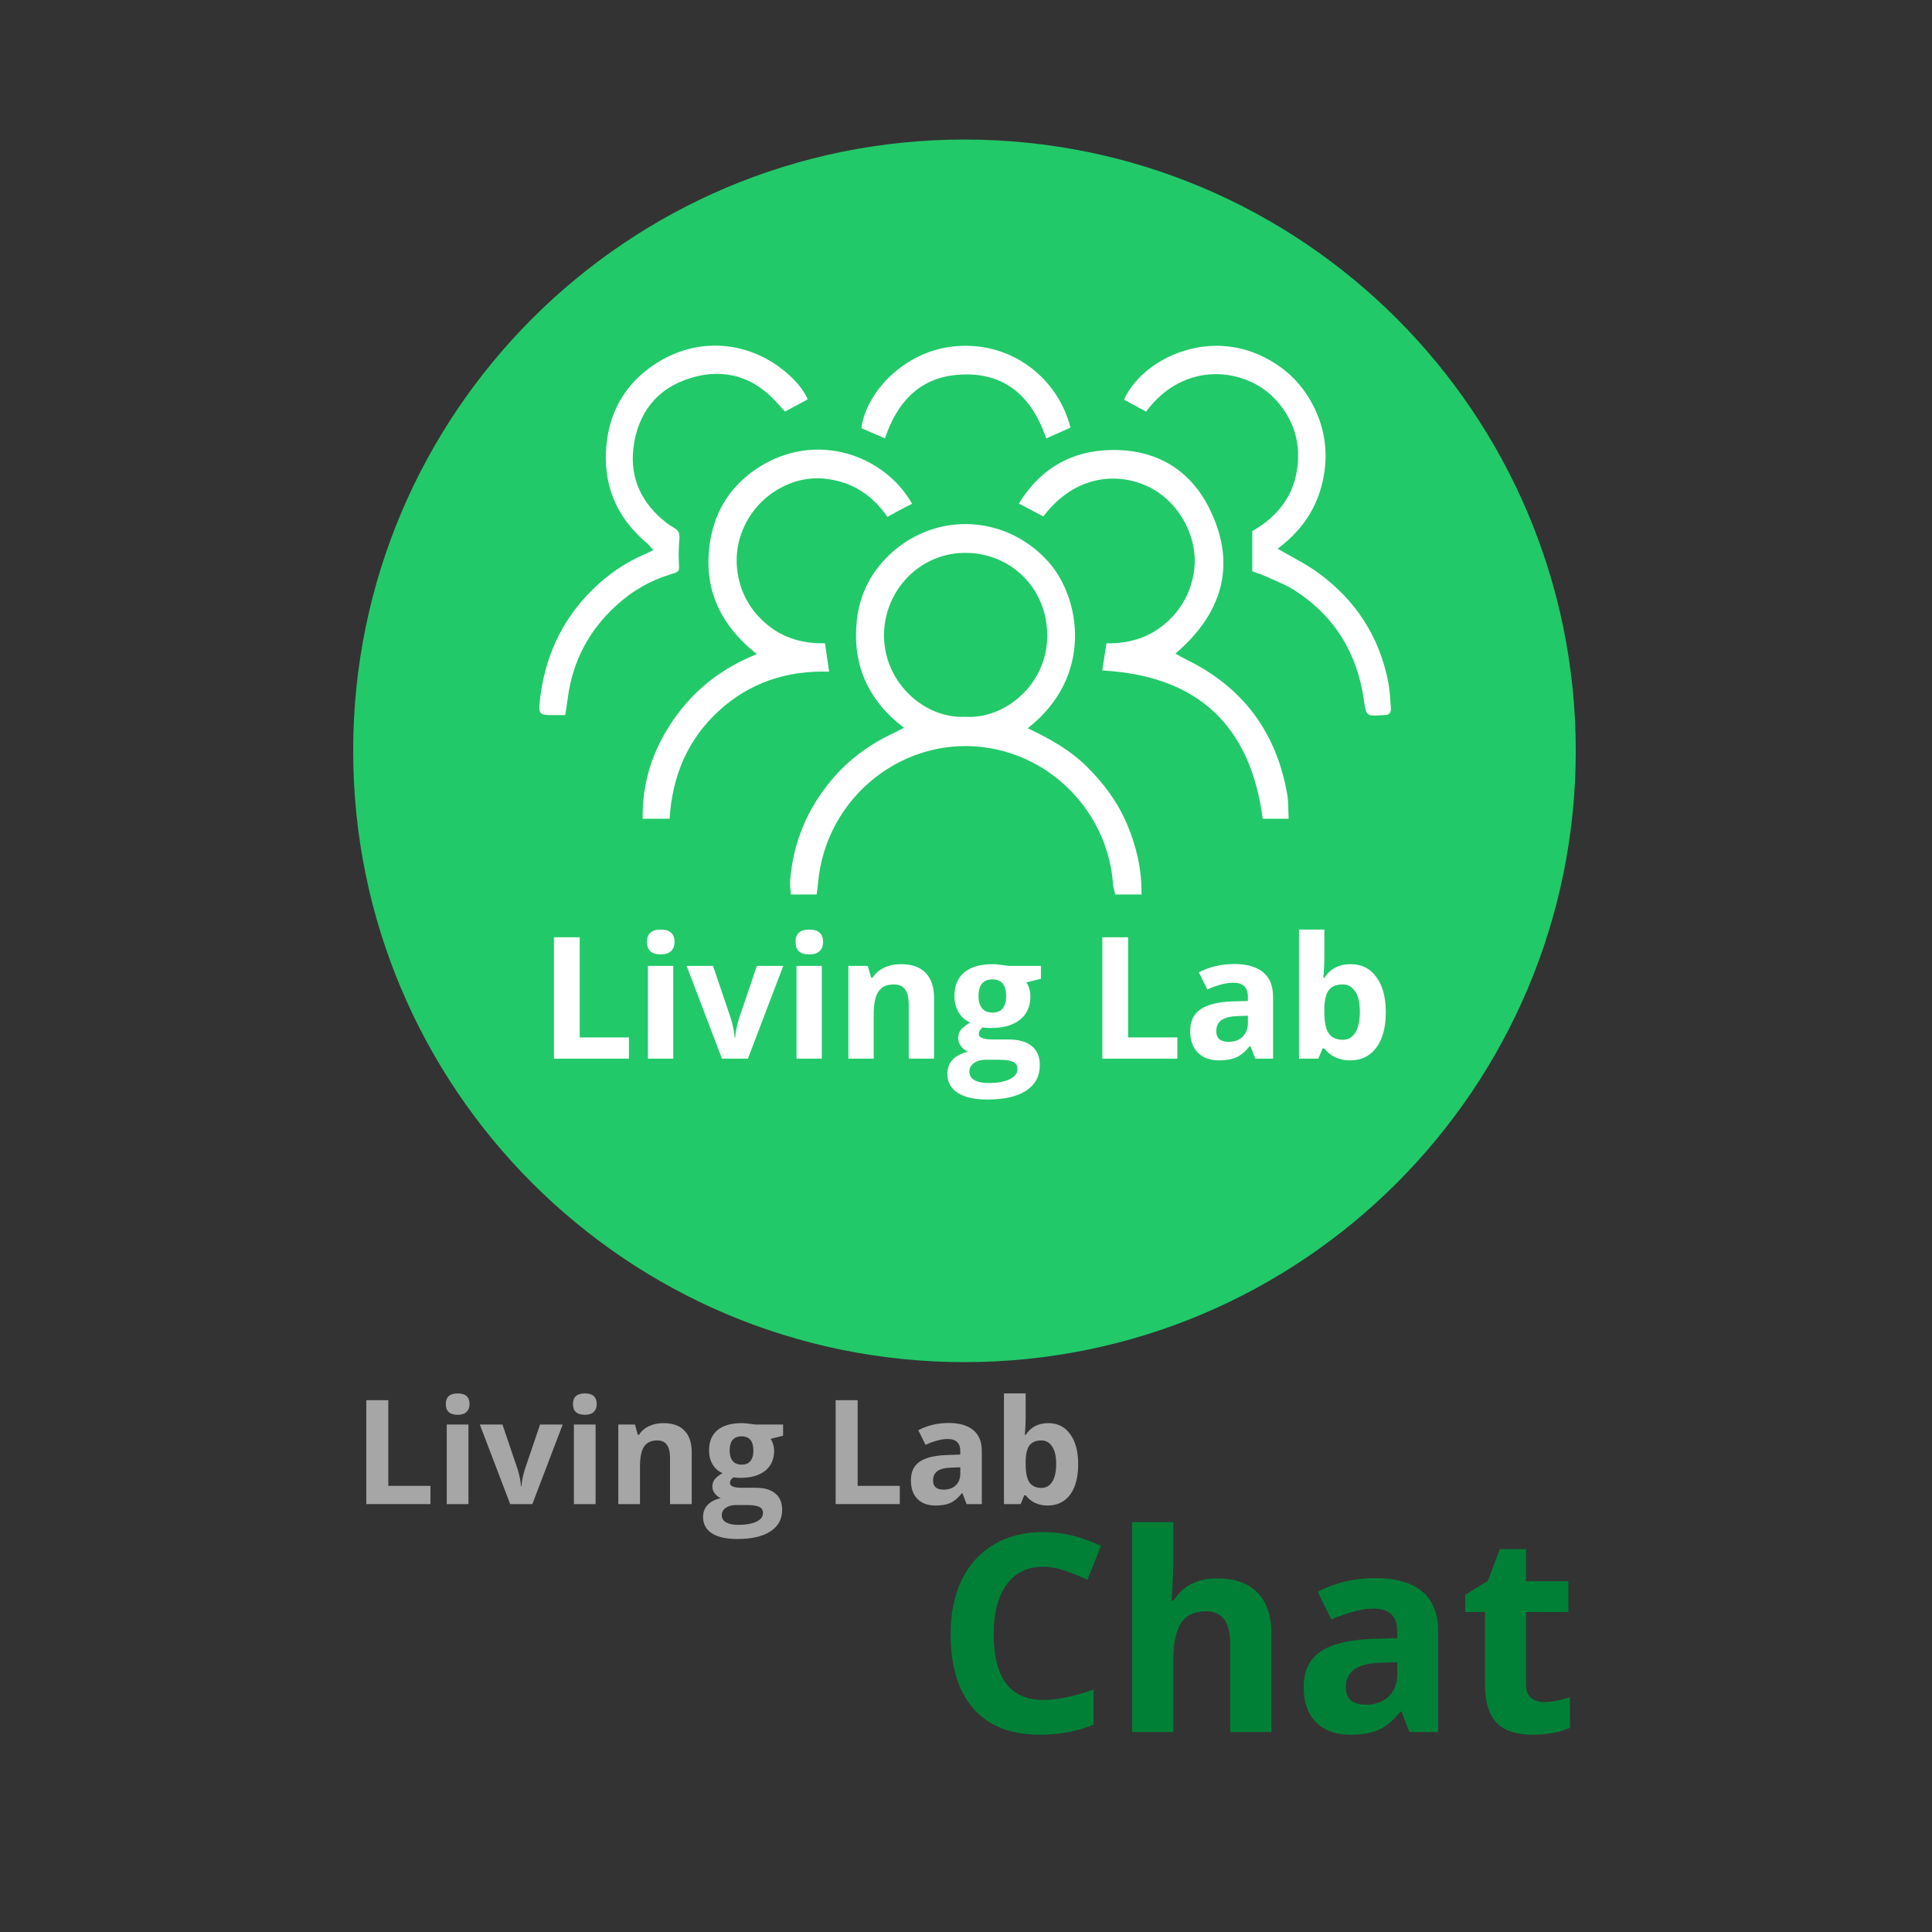 <svg xmlns="http://www.w3.org/2000/svg" xmlns:xlink="http://www.w3.org/1999/xlink" width="256" zoomAndPan="magnify" viewBox="0 0 192 192" height="256" preserveAspectRatio="xMidYMid meet" version="1.0"><rect x="0" y="0" width="192" height="192" fill="#333333" stroke="none"/><defs><g/><clipPath id="f25d5bab40"><path d="M 35.098 13.867 L 156.598 13.867 L 156.598 135.367 L 35.098 135.367 Z M 35.098 13.867 " clip-rule="nonzero"/></clipPath><clipPath id="b641480e14"><path d="M 78 52 L 114 52 L 114 88.902 L 78 88.902 Z M 78 52 " clip-rule="nonzero"/></clipPath><clipPath id="6b77498f89"><path d="M 53.508 34 L 81 34 L 81 72 L 53.508 72 Z M 53.508 34 " clip-rule="nonzero"/></clipPath><clipPath id="0c4422e823"><path d="M 111 34 L 138.258 34 L 138.258 72 L 111 72 Z M 111 34 " clip-rule="nonzero"/></clipPath></defs><g clip-path="url(#f25d5bab40)"><path fill="#22c969" d="M 95.848 13.867 C 62.297 13.867 35.098 41.062 35.098 74.617 C 35.098 108.168 62.297 135.367 95.848 135.367 C 129.398 135.367 156.598 108.168 156.598 74.617 C 156.598 41.062 129.398 13.867 95.848 13.867 " fill-opacity="1" fill-rule="nonzero"/></g><g clip-path="url(#b641480e14)"><path fill="#ffffff" d="M 89.836 72.32 C 86.238 69.598 84.688 66.043 85.148 61.664 C 85.434 58.988 86.633 56.719 88.605 54.938 C 93.191 50.805 100.023 51.203 104.176 55.82 C 107.379 59.387 108.734 67.211 102.137 72.371 C 104.297 73.398 106.324 74.52 108.004 76.184 C 109.703 77.863 111.094 79.738 112.023 81.953 C 112.945 84.148 113.477 86.418 113.441 88.891 L 110.832 88.891 C 110.758 88.551 110.633 88.188 110.605 87.812 C 110.137 81.293 105.18 75.516 98.359 74.348 C 89.996 72.918 82.039 79.117 81.297 87.77 C 81.27 88.117 81.211 88.473 81.156 88.891 L 78.598 88.891 C 78.57 88.441 78.484 87.992 78.52 87.547 C 78.816 83.746 80.211 80.395 82.656 77.492 C 84.344 75.492 86.391 73.98 88.746 72.883 C 89.062 72.738 89.363 72.566 89.836 72.32 Z M 95.914 71.234 C 99.887 71.5 104.109 67.988 104.074 63.109 C 104.043 58.43 100.445 54.977 96.012 54.945 C 91.305 54.906 87.852 58.797 87.852 63.121 C 87.844 67.848 91.895 71.441 95.914 71.234 Z M 95.914 71.234 " fill-opacity="1" fill-rule="nonzero"/></g><path fill="#ffffff" d="M 81.984 63.93 C 82.129 64.926 82.254 65.77 82.398 66.75 C 78.219 66.617 74.52 67.824 71.441 70.641 C 68.344 73.48 66.812 77.098 66.543 81.367 L 63.867 81.367 C 63.812 77.691 64.906 74.43 66.953 71.492 C 68.996 68.551 71.715 66.406 75.211 65.008 C 71.496 62.051 69.816 58.355 70.586 53.715 C 71.094 50.652 72.703 48.223 75.25 46.543 C 81.055 42.715 87.918 45.238 90.637 50.059 C 90.242 50.266 89.844 50.469 89.445 50.68 C 89.051 50.887 88.645 51.113 88.188 51.367 C 86.816 49.367 84.98 48.074 82.641 47.668 C 80.977 47.363 79.383 47.586 77.863 48.336 C 74.648 49.918 72.801 53.34 73.285 56.809 C 73.586 58.98 74.609 60.73 76.27 62.098 C 77.898 63.438 79.824 63.969 81.984 63.93 Z M 81.984 63.93 " fill-opacity="1" fill-rule="nonzero"/><path fill="#ffffff" d="M 103.684 51.328 L 101.254 50.035 C 103.227 46.844 106.027 45.02 109.676 44.758 C 114.469 44.414 118.242 46.422 120.309 50.781 C 122.902 56.25 121.422 61.004 116.812 64.957 C 117.215 65.176 117.531 65.371 117.863 65.531 C 123.492 68.266 126.844 72.734 127.922 78.938 C 128.055 79.699 128.016 80.488 128.062 81.367 L 125.488 81.367 C 124.27 72.066 119.008 67.152 109.539 66.629 C 109.672 65.785 109.809 64.898 109.961 63.934 C 112.516 63.977 114.695 63.188 116.449 61.363 C 117.672 60.082 118.391 58.543 118.656 56.793 C 119.156 53.465 117.188 49.836 114.129 48.367 C 111.293 46.996 106.945 47.016 103.684 51.328 Z M 103.684 51.328 " fill-opacity="1" fill-rule="nonzero"/><g clip-path="url(#6b77498f89)"><path fill="#ffffff" d="M 56.168 71.066 L 54.941 71.066 C 53.617 71.066 53.504 70.98 53.645 69.672 C 54.102 65.422 55.758 61.719 58.773 58.707 C 60.371 57.109 62.219 55.828 64.324 54.969 C 64.484 54.902 64.637 54.809 64.918 54.656 C 64.66 54.379 64.48 54.133 64.254 53.945 C 61.203 51.379 59.867 48.066 60.277 44.121 C 60.652 40.512 62.477 37.723 65.586 35.875 C 69.801 33.383 74.832 34.008 78.422 37.273 C 79.152 37.941 79.812 38.684 80.273 39.684 L 78.016 40.902 C 77.781 40.645 77.539 40.398 77.312 40.137 C 74.965 37.441 72.012 36.547 68.656 37.559 C 65.258 38.582 63.332 41.102 62.938 44.617 C 62.605 47.613 63.824 50.074 66.195 51.93 C 66.445 52.129 66.715 52.309 66.996 52.461 C 67.48 52.723 67.562 53.098 67.516 53.625 C 67.441 54.406 67.426 55.188 67.469 55.973 C 67.512 56.723 67.523 56.816 66.777 57.035 C 64.695 57.648 62.852 58.695 61.246 60.172 C 58.562 62.613 56.934 65.645 56.438 69.277 C 56.375 69.805 56.285 70.332 56.168 71.066 Z M 56.168 71.066 " fill-opacity="1" fill-rule="nonzero"/></g><g clip-path="url(#0c4422e823)"><path fill="#ffffff" d="M 113.895 40.906 L 111.711 39.723 C 113.406 35.863 119.633 32.664 125.375 35.375 C 127.789 36.516 129.582 38.297 130.707 40.719 C 131.852 43.176 132.02 45.762 131.312 48.363 C 130.621 50.918 129.098 52.949 126.969 54.531 C 128.398 55.367 129.715 56.004 130.887 56.848 C 134.699 59.582 137.121 63.27 137.988 67.938 C 138.137 68.742 138.16 69.57 138.223 70.391 C 138.254 70.816 138.047 71.07 137.594 71.062 C 137.559 71.062 137.523 71.062 137.488 71.062 C 135.781 71.199 135.773 71.195 135.531 69.504 C 134.855 64.883 132.633 61.238 128.723 58.711 C 127.805 58.117 126.758 57.727 125.758 57.266 C 125.348 57.074 124.906 56.941 124.449 56.773 L 124.449 52.773 C 126.953 51.371 128.641 49.254 128.957 46.238 C 129.219 43.754 128.461 41.562 126.777 39.723 C 123.883 36.562 117.754 35.715 113.895 40.906 Z M 113.895 40.906 " fill-opacity="1" fill-rule="nonzero"/></g><path fill="#ffffff" d="M 106.379 42.496 L 103.969 43.574 C 102.512 39.25 99.656 36.832 95.039 37.258 C 91.297 37.609 89.129 40.039 87.945 43.566 L 85.605 42.551 C 86.035 39.074 89.805 34.875 94.906 34.414 C 100.695 33.883 105.207 37.773 106.379 42.496 Z M 106.379 42.496 " fill-opacity="1" fill-rule="nonzero"/><g fill="#ffffff" fill-opacity="1"><g transform="translate(53.534, 105.208)"><g><path d="M 1.516 0 L 1.516 -12.062 L 4.078 -12.062 L 4.078 -2.109 L 8.969 -2.109 L 8.969 0 Z M 1.516 0 "/></g></g></g><g fill="#ffffff" fill-opacity="1"><g transform="translate(63.078, 105.208)"><g><path d="M 1.219 -11.609 C 1.219 -12.422 1.672 -12.828 2.578 -12.828 C 3.492 -12.828 3.953 -12.422 3.953 -11.609 C 3.953 -11.211 3.836 -10.906 3.609 -10.688 C 3.379 -10.469 3.035 -10.359 2.578 -10.359 C 1.672 -10.359 1.219 -10.773 1.219 -11.609 Z M 3.828 0 L 1.312 0 L 1.312 -9.219 L 3.828 -9.219 Z M 3.828 0 "/></g></g></g><g fill="#ffffff" fill-opacity="1"><g transform="translate(68.233, 105.208)"><g><path d="M 3.516 0 L 0 -9.219 L 2.625 -9.219 L 4.406 -3.969 C 4.602 -3.301 4.727 -2.672 4.781 -2.078 L 4.828 -2.078 C 4.859 -2.609 4.984 -3.238 5.203 -3.969 L 6.984 -9.219 L 9.609 -9.219 L 6.094 0 Z M 3.516 0 "/></g></g></g><g fill="#ffffff" fill-opacity="1"><g transform="translate(77.843, 105.208)"><g><path d="M 1.219 -11.609 C 1.219 -12.422 1.672 -12.828 2.578 -12.828 C 3.492 -12.828 3.953 -12.422 3.953 -11.609 C 3.953 -11.211 3.836 -10.906 3.609 -10.688 C 3.379 -10.469 3.035 -10.359 2.578 -10.359 C 1.672 -10.359 1.219 -10.773 1.219 -11.609 Z M 3.828 0 L 1.312 0 L 1.312 -9.219 L 3.828 -9.219 Z M 3.828 0 "/></g></g></g><g fill="#ffffff" fill-opacity="1"><g transform="translate(82.998, 105.208)"><g><path d="M 9.828 0 L 7.312 0 L 7.312 -5.391 C 7.312 -6.055 7.191 -6.551 6.953 -6.875 C 6.723 -7.207 6.348 -7.375 5.828 -7.375 C 5.129 -7.375 4.617 -7.141 4.297 -6.672 C 3.984 -6.203 3.828 -5.426 3.828 -4.344 L 3.828 0 L 1.312 0 L 1.312 -9.219 L 3.234 -9.219 L 3.578 -8.047 L 3.719 -8.047 C 4 -8.484 4.383 -8.816 4.875 -9.047 C 5.363 -9.273 5.926 -9.391 6.562 -9.391 C 7.633 -9.391 8.445 -9.098 9 -8.516 C 9.551 -7.941 9.828 -7.109 9.828 -6.016 Z M 9.828 0 "/></g></g></g><g fill="#ffffff" fill-opacity="1"><g transform="translate(94.101, 105.208)"><g><path d="M 9.344 -9.219 L 9.344 -7.938 L 7.906 -7.578 C 8.164 -7.16 8.297 -6.695 8.297 -6.188 C 8.297 -5.195 7.953 -4.426 7.266 -3.875 C 6.578 -3.32 5.617 -3.047 4.391 -3.047 L 3.938 -3.062 L 3.562 -3.109 C 3.301 -2.91 3.172 -2.691 3.172 -2.453 C 3.172 -2.086 3.633 -1.906 4.562 -1.906 L 6.125 -1.906 C 7.133 -1.906 7.906 -1.688 8.438 -1.25 C 8.969 -0.82 9.234 -0.188 9.234 0.656 C 9.234 1.738 8.785 2.578 7.891 3.172 C 6.992 3.766 5.703 4.062 4.016 4.062 C 2.734 4.062 1.75 3.836 1.062 3.391 C 0.383 2.941 0.047 2.312 0.047 1.5 C 0.047 0.945 0.219 0.484 0.562 0.109 C 0.914 -0.266 1.426 -0.531 2.094 -0.688 C 1.832 -0.801 1.602 -0.984 1.406 -1.234 C 1.219 -1.484 1.125 -1.75 1.125 -2.031 C 1.125 -2.383 1.223 -2.676 1.422 -2.906 C 1.629 -3.133 1.926 -3.363 2.312 -3.594 C 1.832 -3.801 1.453 -4.133 1.172 -4.594 C 0.891 -5.062 0.75 -5.609 0.75 -6.234 C 0.75 -7.242 1.07 -8.02 1.719 -8.562 C 2.375 -9.113 3.312 -9.391 4.531 -9.391 C 4.789 -9.391 5.098 -9.363 5.453 -9.312 C 5.805 -9.27 6.031 -9.238 6.125 -9.219 Z M 2.234 1.297 C 2.234 1.648 2.395 1.926 2.719 2.125 C 3.051 2.32 3.52 2.422 4.125 2.422 C 5.02 2.422 5.723 2.297 6.234 2.047 C 6.754 1.797 7.016 1.457 7.016 1.031 C 7.016 0.688 6.863 0.445 6.562 0.312 C 6.258 0.176 5.789 0.109 5.156 0.109 L 3.844 0.109 C 3.383 0.109 3 0.219 2.688 0.438 C 2.383 0.656 2.234 0.941 2.234 1.297 Z M 3.141 -6.203 C 3.141 -5.703 3.254 -5.305 3.484 -5.016 C 3.711 -4.723 4.062 -4.578 4.531 -4.578 C 5 -4.578 5.344 -4.723 5.562 -5.016 C 5.781 -5.305 5.891 -5.703 5.891 -6.203 C 5.891 -7.316 5.438 -7.875 4.531 -7.875 C 3.602 -7.875 3.141 -7.316 3.141 -6.203 Z M 3.141 -6.203 "/></g></g></g><g fill="#ffffff" fill-opacity="1"><g transform="translate(103.645, 105.208)"><g/></g></g><g fill="#ffffff" fill-opacity="1"><g transform="translate(108.033, 105.208)"><g><path d="M 1.516 0 L 1.516 -12.062 L 4.078 -12.062 L 4.078 -2.109 L 8.969 -2.109 L 8.969 0 Z M 1.516 0 "/></g></g></g><g fill="#ffffff" fill-opacity="1"><g transform="translate(117.577, 105.208)"><g><path d="M 7.172 0 L 6.688 -1.25 L 6.625 -1.25 C 6.195 -0.719 5.758 -0.348 5.312 -0.141 C 4.863 0.066 4.281 0.172 3.562 0.172 C 2.676 0.172 1.977 -0.082 1.469 -0.594 C 0.957 -1.102 0.703 -1.82 0.703 -2.75 C 0.703 -3.727 1.047 -4.445 1.734 -4.906 C 2.422 -5.375 3.453 -5.633 4.828 -5.688 L 6.438 -5.734 L 6.438 -6.141 C 6.438 -7.078 5.957 -7.547 5 -7.547 C 4.258 -7.547 3.395 -7.32 2.406 -6.875 L 1.562 -8.578 C 2.625 -9.129 3.801 -9.406 5.094 -9.406 C 6.332 -9.406 7.281 -9.133 7.938 -8.594 C 8.602 -8.062 8.938 -7.242 8.938 -6.141 L 8.938 0 Z M 6.438 -4.266 L 5.453 -4.234 C 4.723 -4.211 4.18 -4.082 3.828 -3.844 C 3.473 -3.602 3.297 -3.234 3.297 -2.734 C 3.297 -2.023 3.703 -1.672 4.516 -1.672 C 5.098 -1.672 5.562 -1.836 5.906 -2.172 C 6.258 -2.516 6.438 -2.961 6.438 -3.516 Z M 6.438 -4.266 "/></g></g></g><g fill="#ffffff" fill-opacity="1"><g transform="translate(127.781, 105.208)"><g><path d="M 6.453 -9.391 C 7.535 -9.391 8.383 -8.961 9 -8.109 C 9.625 -7.266 9.938 -6.102 9.938 -4.625 C 9.938 -3.102 9.617 -1.922 8.984 -1.078 C 8.348 -0.242 7.484 0.172 6.391 0.172 C 5.305 0.172 4.453 -0.223 3.828 -1.016 L 3.656 -1.016 L 3.234 0 L 1.312 0 L 1.312 -12.828 L 3.828 -12.828 L 3.828 -9.844 C 3.828 -9.469 3.797 -8.863 3.734 -8.031 L 3.828 -8.031 C 4.422 -8.938 5.297 -9.391 6.453 -9.391 Z M 5.641 -7.375 C 5.016 -7.375 4.555 -7.18 4.266 -6.797 C 3.984 -6.422 3.836 -5.797 3.828 -4.922 L 3.828 -4.641 C 3.828 -3.648 3.973 -2.941 4.266 -2.516 C 4.566 -2.086 5.035 -1.875 5.672 -1.875 C 6.191 -1.875 6.602 -2.109 6.906 -2.578 C 7.207 -3.055 7.359 -3.75 7.359 -4.656 C 7.359 -5.562 7.203 -6.238 6.891 -6.688 C 6.586 -7.145 6.172 -7.375 5.641 -7.375 Z M 5.641 -7.375 "/></g></g></g><g fill="#a6a6a6" fill-opacity="1"><g transform="translate(35.104, 149.476)"><g><path d="M 1.297 0 L 1.297 -10.328 L 3.484 -10.328 L 3.484 -1.812 L 7.672 -1.812 L 7.672 0 Z M 1.297 0 "/></g></g></g><g fill="#a6a6a6" fill-opacity="1"><g transform="translate(43.272, 149.476)"><g><path d="M 1.031 -9.938 C 1.031 -10.645 1.426 -11 2.219 -11 C 3 -11 3.391 -10.645 3.391 -9.938 C 3.391 -9.602 3.289 -9.344 3.094 -9.156 C 2.895 -8.969 2.602 -8.875 2.219 -8.875 C 1.426 -8.875 1.031 -9.227 1.031 -9.938 Z M 3.281 0 L 1.125 0 L 1.125 -7.906 L 3.281 -7.906 Z M 3.281 0 "/></g></g></g><g fill="#a6a6a6" fill-opacity="1"><g transform="translate(47.685, 149.476)"><g><path d="M 3.016 0 L 0 -7.906 L 2.25 -7.906 L 3.781 -3.391 C 3.945 -2.828 4.051 -2.289 4.094 -1.781 L 4.141 -1.781 C 4.16 -2.227 4.266 -2.766 4.453 -3.391 L 5.984 -7.906 L 8.234 -7.906 L 5.219 0 Z M 3.016 0 "/></g></g></g><g fill="#a6a6a6" fill-opacity="1"><g transform="translate(55.909, 149.476)"><g><path d="M 1.031 -9.938 C 1.031 -10.645 1.426 -11 2.219 -11 C 3 -11 3.391 -10.645 3.391 -9.938 C 3.391 -9.602 3.289 -9.344 3.094 -9.156 C 2.895 -8.969 2.602 -8.875 2.219 -8.875 C 1.426 -8.875 1.031 -9.227 1.031 -9.938 Z M 3.281 0 L 1.125 0 L 1.125 -7.906 L 3.281 -7.906 Z M 3.281 0 "/></g></g></g><g fill="#a6a6a6" fill-opacity="1"><g transform="translate(60.321, 149.476)"><g><path d="M 8.422 0 L 6.266 0 L 6.266 -4.609 C 6.266 -5.18 6.16 -5.609 5.953 -5.891 C 5.754 -6.18 5.438 -6.328 5 -6.328 C 4.395 -6.328 3.957 -6.125 3.688 -5.719 C 3.414 -5.312 3.281 -4.645 3.281 -3.719 L 3.281 0 L 1.125 0 L 1.125 -7.906 L 2.781 -7.906 L 3.062 -6.891 L 3.188 -6.891 C 3.426 -7.266 3.754 -7.551 4.172 -7.75 C 4.598 -7.945 5.078 -8.047 5.609 -8.047 C 6.535 -8.047 7.234 -7.797 7.703 -7.297 C 8.18 -6.805 8.422 -6.094 8.422 -5.156 Z M 8.422 0 "/></g></g></g><g fill="#a6a6a6" fill-opacity="1"><g transform="translate(69.824, 149.476)"><g><path d="M 8 -7.906 L 8 -6.797 L 6.766 -6.484 C 6.992 -6.129 7.109 -5.734 7.109 -5.297 C 7.109 -4.453 6.812 -3.789 6.219 -3.312 C 5.625 -2.844 4.805 -2.609 3.766 -2.609 L 3.375 -2.625 L 3.047 -2.656 C 2.828 -2.488 2.719 -2.301 2.719 -2.094 C 2.719 -1.781 3.113 -1.625 3.906 -1.625 L 5.25 -1.625 C 6.113 -1.625 6.77 -1.438 7.219 -1.062 C 7.676 -0.695 7.906 -0.156 7.906 0.562 C 7.906 1.488 7.52 2.203 6.75 2.703 C 5.988 3.211 4.883 3.469 3.438 3.469 C 2.332 3.469 1.488 3.273 0.906 2.891 C 0.332 2.516 0.047 1.977 0.047 1.281 C 0.047 0.812 0.191 0.414 0.484 0.094 C 0.785 -0.227 1.223 -0.457 1.797 -0.594 C 1.578 -0.688 1.383 -0.836 1.219 -1.047 C 1.051 -1.266 0.969 -1.492 0.969 -1.734 C 0.969 -2.035 1.051 -2.285 1.219 -2.484 C 1.395 -2.691 1.648 -2.891 1.984 -3.078 C 1.566 -3.254 1.238 -3.539 1 -3.938 C 0.758 -4.332 0.641 -4.801 0.641 -5.344 C 0.641 -6.207 0.914 -6.875 1.469 -7.344 C 2.031 -7.812 2.832 -8.047 3.875 -8.047 C 4.094 -8.047 4.352 -8.023 4.656 -7.984 C 4.969 -7.941 5.164 -7.914 5.25 -7.906 Z M 1.906 1.109 C 1.906 1.41 2.047 1.645 2.328 1.812 C 2.617 1.977 3.02 2.062 3.531 2.062 C 4.301 2.062 4.906 1.957 5.344 1.75 C 5.781 1.539 6 1.254 6 0.891 C 6 0.586 5.867 0.379 5.609 0.266 C 5.359 0.148 4.961 0.094 4.422 0.094 L 3.297 0.094 C 2.898 0.094 2.566 0.188 2.297 0.375 C 2.035 0.562 1.906 0.805 1.906 1.109 Z M 2.688 -5.312 C 2.688 -4.883 2.785 -4.547 2.984 -4.297 C 3.18 -4.047 3.477 -3.922 3.875 -3.922 C 4.281 -3.922 4.578 -4.047 4.766 -4.297 C 4.953 -4.547 5.047 -4.883 5.047 -5.312 C 5.047 -6.258 4.656 -6.734 3.875 -6.734 C 3.082 -6.734 2.688 -6.258 2.688 -5.312 Z M 2.688 -5.312 "/></g></g></g><g fill="#a6a6a6" fill-opacity="1"><g transform="translate(77.992, 149.476)"><g/></g></g><g fill="#a6a6a6" fill-opacity="1"><g transform="translate(81.748, 149.476)"><g><path d="M 1.297 0 L 1.297 -10.328 L 3.484 -10.328 L 3.484 -1.812 L 7.672 -1.812 L 7.672 0 Z M 1.297 0 "/></g></g></g><g fill="#a6a6a6" fill-opacity="1"><g transform="translate(89.916, 149.476)"><g><path d="M 6.141 0 L 5.734 -1.078 L 5.672 -1.078 C 5.305 -0.617 4.93 -0.301 4.547 -0.125 C 4.172 0.051 3.672 0.141 3.047 0.141 C 2.297 0.141 1.703 -0.07 1.266 -0.5 C 0.828 -0.938 0.609 -1.555 0.609 -2.359 C 0.609 -3.203 0.898 -3.82 1.484 -4.219 C 2.066 -4.613 2.953 -4.832 4.141 -4.875 L 5.516 -4.922 L 5.516 -5.266 C 5.516 -6.066 5.102 -6.469 4.281 -6.469 C 3.645 -6.469 2.906 -6.273 2.062 -5.891 L 1.344 -7.344 C 2.25 -7.82 3.254 -8.062 4.359 -8.062 C 5.422 -8.062 6.234 -7.828 6.797 -7.359 C 7.367 -6.898 7.656 -6.203 7.656 -5.266 L 7.656 0 Z M 5.516 -3.656 L 4.672 -3.625 C 4.047 -3.613 3.578 -3.504 3.266 -3.297 C 2.961 -3.086 2.812 -2.77 2.812 -2.344 C 2.812 -1.738 3.16 -1.438 3.859 -1.438 C 4.359 -1.438 4.758 -1.578 5.062 -1.859 C 5.363 -2.148 5.516 -2.535 5.516 -3.016 Z M 5.516 -3.656 "/></g></g></g><g fill="#a6a6a6" fill-opacity="1"><g transform="translate(98.648, 149.476)"><g><path d="M 5.531 -8.047 C 6.457 -8.047 7.18 -7.68 7.703 -6.953 C 8.234 -6.223 8.5 -5.227 8.5 -3.969 C 8.5 -2.656 8.227 -1.641 7.688 -0.922 C 7.145 -0.211 6.406 0.141 5.469 0.141 C 4.539 0.141 3.812 -0.195 3.281 -0.875 L 3.141 -0.875 L 2.781 0 L 1.125 0 L 1.125 -11 L 3.281 -11 L 3.281 -8.438 C 3.281 -8.113 3.254 -7.594 3.203 -6.875 L 3.281 -6.875 C 3.789 -7.656 4.539 -8.047 5.531 -8.047 Z M 4.828 -6.328 C 4.297 -6.328 3.906 -6.16 3.656 -5.828 C 3.414 -5.504 3.289 -4.961 3.281 -4.203 L 3.281 -3.984 C 3.281 -3.129 3.406 -2.52 3.656 -2.156 C 3.914 -1.789 4.316 -1.609 4.859 -1.609 C 5.305 -1.609 5.66 -1.812 5.922 -2.219 C 6.18 -2.625 6.312 -3.211 6.312 -3.984 C 6.312 -4.766 6.176 -5.348 5.906 -5.734 C 5.645 -6.129 5.285 -6.328 4.828 -6.328 Z M 4.828 -6.328 "/></g></g></g><g fill="#008037" fill-opacity="1"><g transform="translate(92.877, 172.127)"><g><path d="M 10.797 -16.422 C 9.223 -16.422 8.008 -15.832 7.156 -14.656 C 6.301 -13.477 5.875 -11.844 5.875 -9.75 C 5.875 -5.375 7.516 -3.188 10.797 -3.188 C 12.172 -3.188 13.836 -3.531 15.797 -4.219 L 15.797 -0.734 C 14.18 -0.066 12.383 0.266 10.406 0.266 C 7.551 0.266 5.367 -0.598 3.859 -2.328 C 2.348 -4.055 1.594 -6.535 1.594 -9.766 C 1.594 -11.805 1.961 -13.594 2.703 -15.125 C 3.453 -16.656 4.52 -17.828 5.906 -18.641 C 7.289 -19.461 8.922 -19.875 10.797 -19.875 C 12.691 -19.875 14.602 -19.414 16.531 -18.5 L 15.188 -15.125 C 14.457 -15.469 13.719 -15.77 12.969 -16.031 C 12.227 -16.289 11.504 -16.422 10.797 -16.422 Z M 10.797 -16.422 "/></g></g></g><g fill="#008037" fill-opacity="1"><g transform="translate(110.367, 172.127)"><g><path d="M 15.984 0 L 11.891 0 L 11.891 -8.75 C 11.891 -10.914 11.086 -12 9.484 -12 C 8.336 -12 7.508 -11.609 7 -10.828 C 6.488 -10.055 6.234 -8.797 6.234 -7.047 L 6.234 0 L 2.141 0 L 2.141 -20.859 L 6.234 -20.859 L 6.234 -16.609 C 6.234 -16.273 6.203 -15.5 6.141 -14.281 L 6.047 -13.062 L 6.266 -13.062 C 7.172 -14.531 8.617 -15.266 10.609 -15.266 C 12.367 -15.266 13.703 -14.789 14.609 -13.844 C 15.523 -12.895 15.984 -11.535 15.984 -9.766 Z M 15.984 0 "/></g></g></g><g fill="#008037" fill-opacity="1"><g transform="translate(128.406, 172.127)"><g><path d="M 11.656 0 L 10.875 -2.031 L 10.766 -2.031 C 10.078 -1.164 9.367 -0.566 8.641 -0.234 C 7.91 0.098 6.961 0.266 5.797 0.266 C 4.348 0.266 3.211 -0.145 2.391 -0.969 C 1.566 -1.789 1.156 -2.961 1.156 -4.484 C 1.156 -6.066 1.707 -7.234 2.812 -7.984 C 3.926 -8.742 5.609 -9.164 7.859 -9.25 L 10.453 -9.328 L 10.453 -9.984 C 10.453 -11.504 9.676 -12.266 8.125 -12.266 C 6.926 -12.266 5.52 -11.898 3.906 -11.172 L 2.547 -13.938 C 4.273 -14.844 6.188 -15.297 8.281 -15.297 C 10.289 -15.297 11.832 -14.859 12.906 -13.984 C 13.977 -13.109 14.516 -11.773 14.516 -9.984 L 14.516 0 Z M 10.453 -6.938 L 8.875 -6.891 C 7.688 -6.859 6.801 -6.645 6.219 -6.25 C 5.633 -5.852 5.344 -5.254 5.344 -4.453 C 5.344 -3.297 6.004 -2.719 7.328 -2.719 C 8.273 -2.719 9.031 -2.988 9.594 -3.531 C 10.164 -4.082 10.453 -4.805 10.453 -5.703 Z M 10.453 -6.938 "/></g></g></g><g fill="#008037" fill-opacity="1"><g transform="translate(144.985, 172.127)"><g><path d="M 8.453 -2.984 C 9.172 -2.984 10.031 -3.141 11.031 -3.453 L 11.031 -0.422 C 10.008 0.035 8.758 0.266 7.281 0.266 C 5.645 0.266 4.453 -0.145 3.703 -0.969 C 2.961 -1.801 2.594 -3.039 2.594 -4.688 L 2.594 -11.922 L 0.625 -11.922 L 0.625 -13.641 L 2.875 -15.016 L 4.062 -18.172 L 6.672 -18.172 L 6.672 -14.984 L 10.875 -14.984 L 10.875 -11.922 L 6.672 -11.922 L 6.672 -4.688 C 6.672 -4.113 6.832 -3.688 7.156 -3.406 C 7.488 -3.125 7.922 -2.984 8.453 -2.984 Z M 8.453 -2.984 "/></g></g></g></svg>